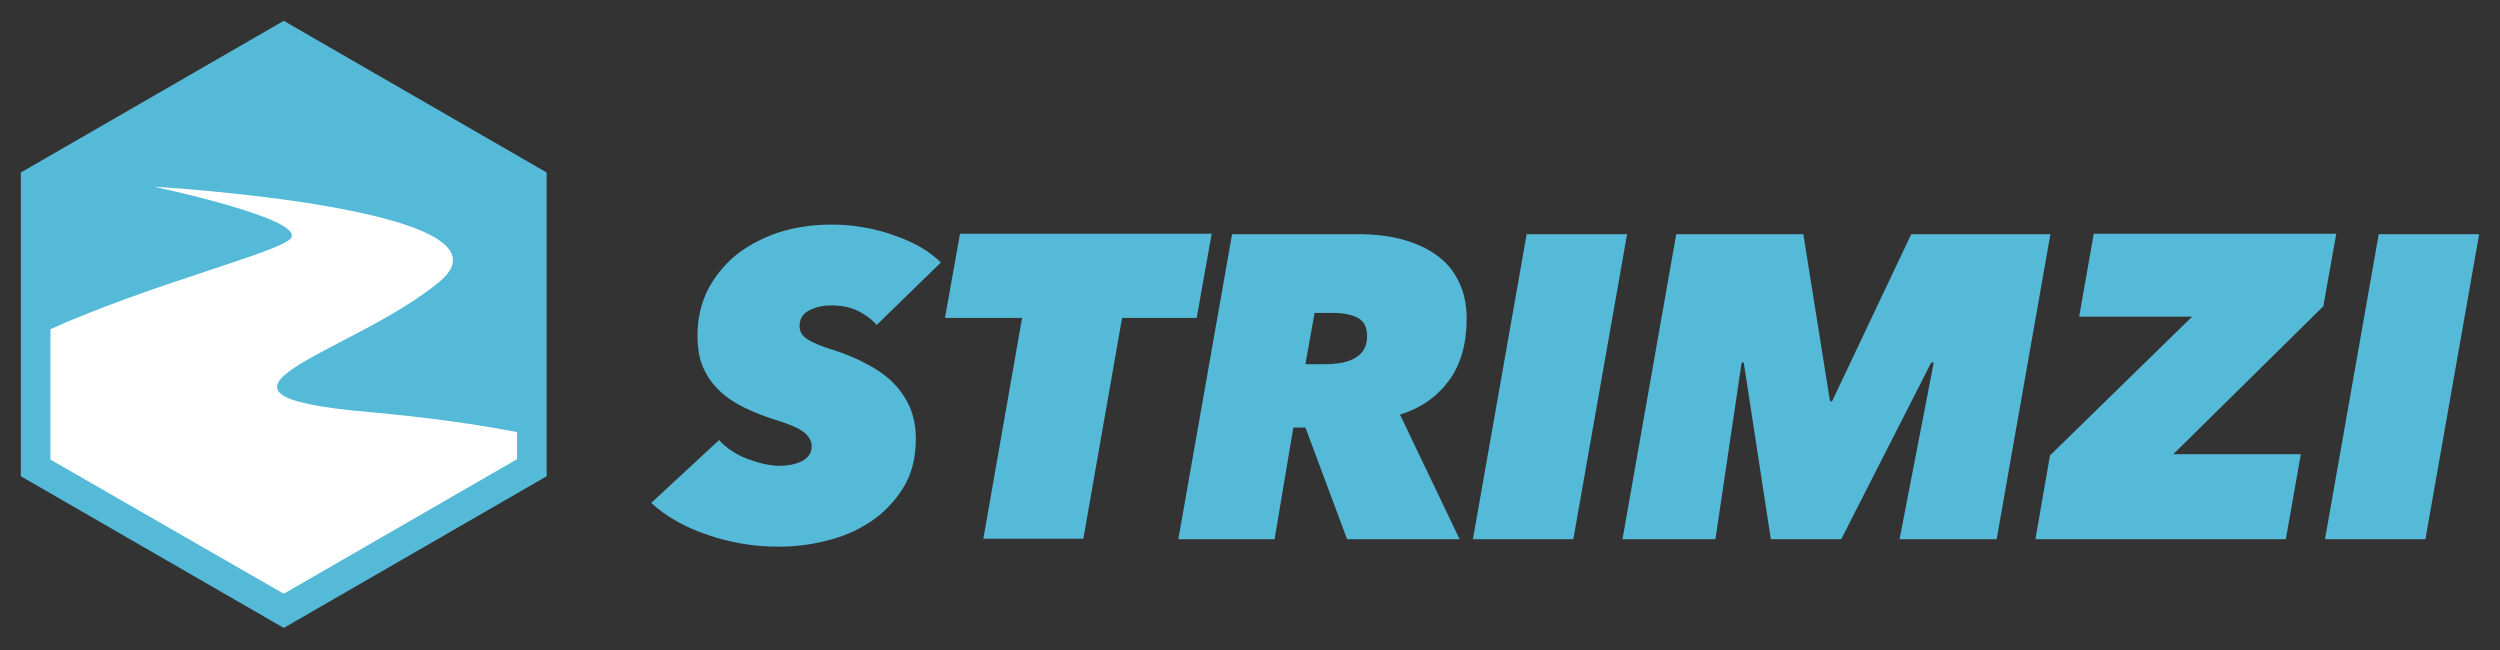 <?xml version="1.0" encoding="utf-8"?>
<!-- Generator: Adobe Illustrator 22.0.1, SVG Export Plug-In . SVG Version: 6.00 Build 0)  -->
<svg version="1.1" id="Layer_1" xmlns="http://www.w3.org/2000/svg" xmlns:xlink="http://www.w3.org/1999/xlink" x="0px" y="0px"
	 viewBox="0 0 600 156.1" style="enable-background:new 0 0 600 156.1;" xml:space="preserve">
<rect x="0" y="0" width="600" height="156.1" fill="#333333" stroke="none"/>
<style type="text/css">
	.st0{fill:#54BAD8;}
	.st1{fill:#FFFFFF;}
</style>
<g>
	<polygon class="st0" points="68.1,5 5,41.4 5,114.3 68.1,150.7 131.2,114.3 131.2,41.4 68.1,5 	"/>
	<path class="st1" d="M68.1,142.5l56-32.3v-6.5c-9.3-1.8-21-3.5-35.5-4.8c-49.3-4.3-3.7-14,17-31.4C126.3,50,36.9,44.8,36.9,44.8
		s36.5,7.7,32.9,12.4c-2.6,3.3-33.2,10.8-57.7,21.8v31.3L68.1,142.5z"/>
	<g>
		<path class="st0" d="M210.4,78c-1.2-1.4-2.7-2.5-4.5-3.4c-1.9-0.9-4-1.3-6.5-1.3c-1.9,0-3.7,0.4-5.2,1.2c-1.6,0.8-2.3,2.1-2.3,3.8
			c0,1.4,0.7,2.4,2,3.2c1.3,0.8,3.2,1.6,5.8,2.4c3.2,1,6,2.2,8.4,3.5c2.5,1.3,4.6,2.8,6.3,4.5c1.7,1.7,3,3.7,4,5.9
			c0.9,2.2,1.4,4.7,1.4,7.4c0,4.7-1,8.7-3.1,12c-2.1,3.3-4.7,6-7.9,8.1c-3.2,2.1-6.7,3.6-10.6,4.5c-3.8,1-7.6,1.4-11.3,1.4
			c-2.9,0-5.8-0.2-8.7-0.7c-2.9-0.5-5.7-1.2-8.3-2.1c-2.7-0.9-5.2-2-7.5-3.3c-2.3-1.3-4.4-2.8-6.1-4.4l16.3-15.1
			c0.8,1,1.8,1.8,3,2.6c1.2,0.8,2.4,1.4,3.7,1.9c1.3,0.5,2.6,0.9,3.9,1.2c1.3,0.3,2.5,0.5,3.6,0.5c2.4,0,4.3-0.4,5.8-1.2
			c1.4-0.8,2.2-1.9,2.2-3.5c0-1.2-0.6-2.3-1.8-3.3c-1.2-1-3.5-2-6.8-3c-2.6-0.8-5.1-1.8-7.4-2.9c-2.3-1.1-4.3-2.4-6-4
			c-1.7-1.6-3-3.4-4-5.6c-1-2.2-1.4-4.8-1.4-7.9c0-3.8,0.8-7.3,2.3-10.5c1.6-3.2,3.8-6,6.6-8.4c2.9-2.4,6.3-4.2,10.2-5.6
			c4-1.3,8.3-2,13.1-2c2.6,0,5.2,0.2,7.8,0.7c2.5,0.4,5,1.1,7.2,1.9c2.3,0.8,4.4,1.7,6.3,2.8c1.9,1.1,3.5,2.3,4.9,3.7L210.4,78z"/>
		<path class="st0" d="M269.3,76.3l-9.3,53h-24l9.3-53h-18.5l3.6-20.2h60.4l-3.6,20.2H269.3z"/>
		<path class="st0" d="M323.3,129.4l-10-26.8h-2.9l-4.5,26.8h-23.1l12.9-73.2h30.1c4,0,7.6,0.4,10.9,1.3c3.2,0.9,6,2.2,8.3,3.9
			c2.3,1.7,4,3.8,5.2,6.4c1.2,2.5,1.8,5.4,1.8,8.6c0,6.1-1.4,11.1-4.3,15c-2.9,3.9-6.8,6.6-11.7,8.1l14.3,29.9H323.3z M318,87.4
			c3.2,0,5.7-0.5,7.4-1.6c1.8-1.1,2.7-2.8,2.7-5.1c0-2.1-0.7-3.6-2.2-4.4c-1.5-0.8-3.5-1.2-6-1.2h-4.4l-2.2,12.3H318z"/>
		<path class="st0" d="M353.5,129.4l12.9-73.2h24.1l-12.9,73.2H353.5z"/>
		<path class="st0" d="M455.9,129.4l8.2-42.4h-0.6l-21.6,42.4H425L418.5,87H418l-6.3,42.4h-22.3l12.9-73.2h30.5l6.4,40.1h0.5
			l19-40.1h33.4l-12.9,73.2H455.9z"/>
		<path class="st0" d="M488.5,129.4l3.5-20.1L526.1,76h-27.1l3.5-19.9h58.2l-3.1,17.4l-36,35.5h30.6l-3.6,20.4H488.5z"/>
		<path class="st0" d="M558,129.4l12.9-73.2H595l-12.9,73.2H558z"/>
	</g>
</g>
</svg>
